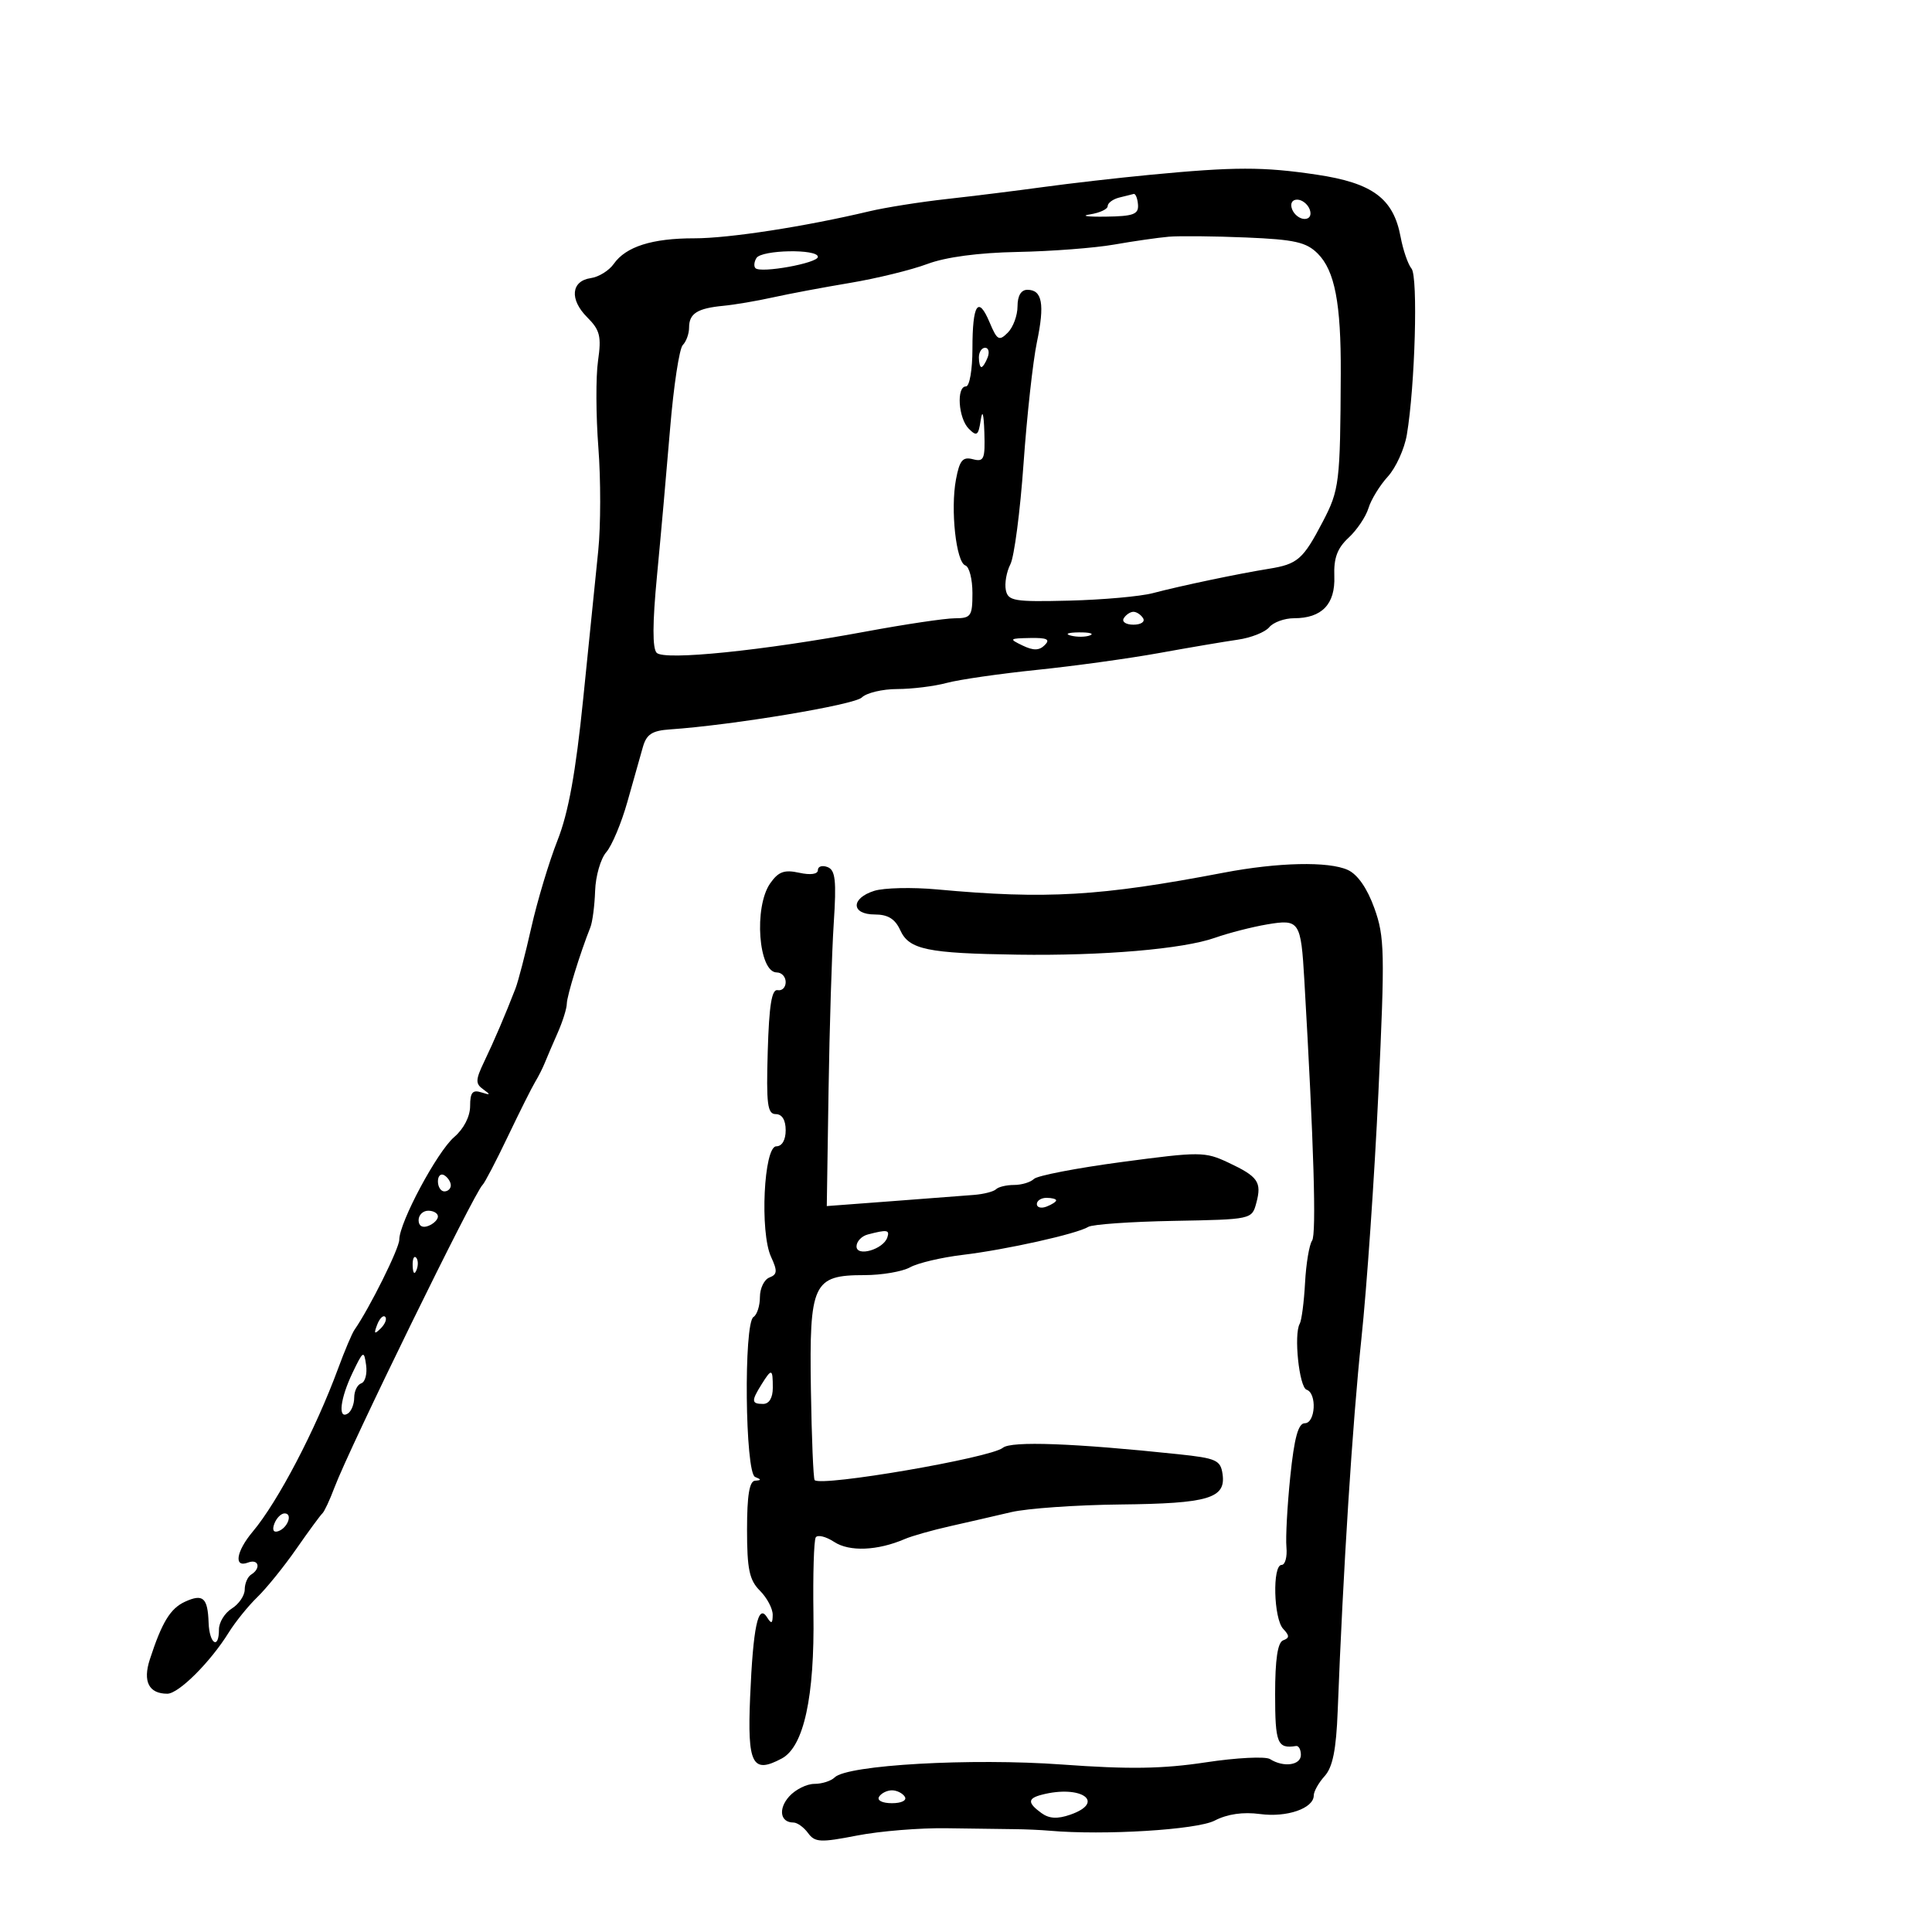 <svg xmlns="http://www.w3.org/2000/svg" width="300" height="300" viewBox="0 0 300 300" version="1.1">
	<path d="M 178.500 27.153 C 173.550 27.626, 166.125 28.478, 162 29.044 C 157.875 29.611, 151.125 30.448, 147 30.905 C 142.875 31.363, 137.475 32.218, 135 32.807 C 125.018 35.182, 113.188 37.009, 107.815 37.005 C 101.261 36.999, 97.182 38.295, 95.302 40.979 C 94.576 42.015, 92.978 43.006, 91.751 43.182 C 88.672 43.621, 88.403 46.494, 91.181 49.270 C 93.167 51.254, 93.408 52.226, 92.860 56.043 C 92.508 58.494, 92.533 64.550, 92.915 69.500 C 93.296 74.450, 93.288 81.650, 92.896 85.500 C 92.504 89.350, 91.452 99.700, 90.559 108.500 C 89.393 119.986, 88.267 126.193, 86.567 130.500 C 85.264 133.800, 83.437 139.875, 82.507 144 C 81.578 148.125, 80.468 152.400, 80.042 153.500 C 78.464 157.575, 76.746 161.591, 75.199 164.820 C 73.820 167.701, 73.801 168.276, 75.055 169.165 C 76.228 169.996, 76.170 170.083, 74.750 169.626 C 73.378 169.184, 73 169.643, 73 171.750 C 73 173.368, 72.017 175.281, 70.527 176.561 C 67.881 178.835, 62 189.827, 62 192.498 C 62 193.850, 57.396 203.111, 55.040 206.500 C 54.657 207.050, 53.516 209.750, 52.502 212.500 C 48.993 222.026, 43.162 233.170, 39.251 237.824 C 36.667 240.900, 36.261 243.497, 38.500 242.638 C 40.166 241.999, 40.576 243.526, 39 244.500 C 38.450 244.840, 38 245.883, 38 246.818 C 38 247.754, 37.100 249.081, 36 249.768 C 34.900 250.455, 34 251.913, 34 253.008 C 34 256.237, 32.510 255.278, 32.392 251.973 C 32.254 248.086, 31.529 247.438, 28.743 248.707 C 26.455 249.750, 25.151 251.883, 23.267 257.668 C 22.148 261.104, 23.113 263, 25.980 263 C 27.741 263, 32.664 258.096, 35.516 253.500 C 36.540 251.850, 38.540 249.375, 39.959 248 C 41.379 246.625, 44.107 243.250, 46.020 240.500 C 47.934 237.750, 49.751 235.275, 50.057 235 C 50.363 234.725, 51.205 232.925, 51.928 231 C 54.240 224.844, 73.707 185.058, 74.925 184 C 75.241 183.725, 77.005 180.350, 78.844 176.500 C 80.683 172.650, 82.598 168.825, 83.100 168 C 83.602 167.175, 84.283 165.825, 84.613 165 C 84.944 164.175, 85.841 162.082, 86.607 160.349 C 87.373 158.616, 88.007 156.591, 88.015 155.849 C 88.028 154.642, 90.092 147.951, 91.671 144 C 92 143.175, 92.333 140.622, 92.410 138.328 C 92.487 136.033, 93.266 133.333, 94.141 132.328 C 95.016 131.322, 96.493 127.800, 97.423 124.500 C 98.353 121.200, 99.434 117.375, 99.825 116 C 100.388 114.020, 101.260 113.451, 104.018 113.263 C 113.724 112.602, 132.662 109.453, 133.821 108.306 C 134.548 107.588, 137.023 106.997, 139.321 106.994 C 141.620 106.991, 145.075 106.564, 147 106.045 C 148.925 105.526, 155.225 104.615, 161 104.021 C 166.775 103.426, 175.325 102.247, 180 101.400 C 184.675 100.553, 190.170 99.621, 192.212 99.329 C 194.253 99.037, 196.446 98.168, 197.084 97.399 C 197.723 96.629, 199.454 96, 200.931 96 C 205.261 96, 207.355 93.820, 207.192 89.483 C 207.086 86.657, 207.653 85.124, 209.408 83.498 C 210.705 82.296, 212.094 80.229, 212.495 78.906 C 212.897 77.583, 214.250 75.375, 215.504 74 C 216.757 72.625, 218.085 69.700, 218.455 67.500 C 219.732 59.908, 220.209 42.957, 219.182 41.713 C 218.630 41.046, 217.866 38.826, 217.484 36.781 C 216.367 30.806, 213.136 28.412, 204.442 27.119 C 196.103 25.879, 191.761 25.884, 178.500 27.153 M 173.750 30.689 C 172.787 30.941, 172 31.534, 172 32.007 C 172 32.480, 170.762 33.057, 169.250 33.289 C 167.738 33.521, 168.827 33.680, 171.672 33.641 C 175.997 33.583, 176.821 33.280, 176.709 31.786 C 176.635 30.804, 176.333 30.052, 176.037 30.116 C 175.742 30.180, 174.713 30.438, 173.750 30.689 M 200.638 32.500 C 200.955 33.325, 201.827 34, 202.576 34 C 203.375 34, 203.700 33.381, 203.362 32.500 C 203.045 31.675, 202.173 31, 201.424 31 C 200.625 31, 200.300 31.619, 200.638 32.500 M 181.500 36.756 C 179.850 36.897, 176.025 37.446, 173 37.977 C 169.975 38.508, 163.225 39.024, 158 39.123 C 151.947 39.239, 146.867 39.916, 144 40.989 C 141.525 41.916, 136.125 43.238, 132 43.928 C 127.875 44.617, 122.475 45.631, 120 46.182 C 117.525 46.733, 114.072 47.319, 112.327 47.485 C 108.283 47.870, 107 48.683, 107 50.859 C 107 51.817, 106.561 53.039, 106.023 53.577 C 105.486 54.114, 104.601 59.941, 104.055 66.527 C 103.510 73.112, 102.592 83.420, 102.015 89.433 C 101.311 96.764, 101.297 100.697, 101.972 101.372 C 103.190 102.590, 118.431 101.037, 134.500 98.057 C 140.550 96.936, 146.738 96.014, 148.250 96.009 C 150.780 96.001, 151 95.687, 151 92.083 C 151 89.929, 150.506 88.002, 149.902 87.801 C 148.464 87.321, 147.567 79.124, 148.441 74.463 C 149.001 71.476, 149.486 70.894, 151.064 71.306 C 152.788 71.757, 152.984 71.303, 152.850 67.156 C 152.755 64.203, 152.548 63.507, 152.283 65.255 C 151.921 67.646, 151.677 67.820, 150.433 66.576 C 148.806 64.949, 148.480 60, 150 60 C 150.552 60, 151 57.389, 151 54.167 C 151 47.210, 151.893 45.839, 153.670 50.068 C 154.834 52.836, 155.137 53.006, 156.487 51.656 C 157.319 50.824, 158 48.986, 158 47.571 C 158 45.929, 158.553 45, 159.531 45 C 161.844 45, 162.247 47.222, 161.009 53.141 C 160.392 56.088, 159.458 64.575, 158.934 72 C 158.410 79.425, 157.491 86.453, 156.892 87.619 C 156.293 88.784, 155.974 90.584, 156.184 91.619 C 156.528 93.322, 157.461 93.478, 166.032 93.265 C 171.239 93.135, 177.075 92.613, 179 92.105 C 183.303 90.969, 192.299 89.080, 197 88.325 C 201.500 87.602, 202.330 86.881, 205.393 81.023 C 207.978 76.079, 208.114 74.961, 208.193 58 C 208.243 47.111, 207.268 42.030, 204.620 39.377 C 202.845 37.600, 201.035 37.193, 193.500 36.877 C 188.550 36.670, 183.150 36.615, 181.500 36.756 M 117.459 40.067 C 117.096 40.653, 117.029 41.362, 117.308 41.642 C 118.130 42.464, 127 40.857, 127 39.886 C 127 38.620, 118.251 38.786, 117.459 40.067 M 152 55.500 C 152 56.325, 152.177 57, 152.393 57 C 152.609 57, 153.045 56.325, 153.362 55.500 C 153.678 54.675, 153.501 54, 152.969 54 C 152.436 54, 152 54.675, 152 55.500 M 174.500 96 C 174.160 96.550, 174.835 97, 176 97 C 177.165 97, 177.840 96.550, 177.500 96 C 177.160 95.450, 176.485 95, 176 95 C 175.515 95, 174.840 95.450, 174.500 96 M 166.269 98.693 C 167.242 98.947, 168.592 98.930, 169.269 98.656 C 169.946 98.382, 169.150 98.175, 167.500 98.195 C 165.850 98.215, 165.296 98.439, 166.269 98.693 M 158.783 100.235 C 160.470 101.048, 161.369 101.031, 162.233 100.167 C 163.122 99.278, 162.580 99.016, 159.950 99.068 C 156.710 99.131, 156.639 99.202, 158.783 100.235 M 127 135.111 C 127 135.747, 125.860 135.909, 124.097 135.521 C 121.784 135.013, 120.871 135.346, 119.597 137.164 C 117.022 140.841, 117.771 151, 120.617 151 C 121.377 151, 122 151.675, 122 152.500 C 122 153.325, 121.438 153.887, 120.750 153.750 C 119.834 153.567, 119.424 156.102, 119.214 163.250 C 118.972 171.476, 119.168 173, 120.464 173 C 121.436 173, 122 173.918, 122 175.500 C 122 177.022, 121.430 178, 120.544 178 C 118.604 178, 117.967 191.346, 119.725 195.153 C 120.744 197.358, 120.702 197.900, 119.475 198.371 C 118.664 198.682, 118 200.050, 118 201.410 C 118 202.769, 117.550 204.160, 117 204.500 C 115.459 205.452, 115.693 228.709, 117.250 229.338 C 118.250 229.741, 118.250 229.858, 117.250 229.921 C 116.368 229.977, 116 232.209, 116 237.500 C 116 243.667, 116.356 245.356, 118 247 C 119.100 248.100, 119.993 249.787, 119.985 250.750 C 119.973 252.138, 119.788 252.214, 119.094 251.118 C 117.719 248.947, 116.940 252.640, 116.479 263.515 C 116.035 273.982, 116.820 275.505, 121.399 273.054 C 124.814 271.227, 126.503 263.483, 126.310 250.535 C 126.221 244.505, 126.381 239.193, 126.666 238.731 C 126.952 238.269, 128.243 238.585, 129.536 239.432 C 131.898 240.979, 136.269 240.798, 140.500 238.977 C 141.600 238.504, 144.750 237.611, 147.500 236.993 C 150.250 236.374, 154.525 235.391, 157 234.808 C 159.475 234.224, 167.125 233.687, 174 233.614 C 187.648 233.468, 190.370 232.660, 189.840 228.910 C 189.533 226.731, 188.876 226.434, 183 225.813 C 166.744 224.095, 157.022 223.737, 155.728 224.810 C 153.851 226.369, 127.554 230.888, 126.500 229.833 C 126.296 229.629, 126.033 223.280, 125.915 215.724 C 125.660 199.248, 126.244 198, 134.221 198 C 136.922 198, 140.114 197.454, 141.316 196.787 C 142.517 196.119, 146.200 195.250, 149.500 194.855 C 156.226 194.050, 167.224 191.597, 168.982 190.511 C 169.616 190.119, 175.593 189.699, 182.265 189.577 C 194.356 189.356, 194.397 189.347, 195.079 186.796 C 195.950 183.542, 195.366 182.702, 190.713 180.516 C 187.105 178.821, 186.325 178.817, 174.213 180.433 C 167.221 181.366, 161.072 182.550, 160.550 183.065 C 160.027 183.579, 158.640 184, 157.467 184 C 156.293 184, 155.036 184.297, 154.672 184.661 C 154.309 185.025, 152.771 185.422, 151.256 185.544 C 149.740 185.666, 143.973 186.107, 138.441 186.523 L 128.382 187.279 128.656 169.389 C 128.807 159.550, 129.170 147.835, 129.463 143.356 C 129.898 136.703, 129.721 135.107, 128.498 134.637 C 127.674 134.321, 127 134.534, 127 135.111 M 190 135.512 C 170.831 139.176, 162.441 139.666, 145.500 138.108 C 141.650 137.754, 137.262 137.854, 135.750 138.330 C 132.080 139.485, 132.142 142, 135.839 142 C 137.881 142, 138.992 142.687, 139.793 144.446 C 141.163 147.452, 143.963 148.035, 158 148.240 C 171.273 148.433, 183.698 147.371, 188.670 145.616 C 190.791 144.868, 194.432 143.934, 196.761 143.540 C 201.779 142.693, 202.006 143.032, 202.537 152.195 C 204.010 177.616, 204.429 191.665, 203.742 192.639 C 203.301 193.265, 202.808 196.217, 202.647 199.198 C 202.486 202.179, 202.113 205.041, 201.817 205.559 C 200.876 207.209, 201.734 215.411, 202.889 215.796 C 204.522 216.341, 204.267 221, 202.604 221 C 201.591 221, 200.975 223.263, 200.357 229.250 C 199.889 233.787, 199.619 238.738, 199.757 240.250 C 199.895 241.763, 199.556 243, 199.004 243 C 197.558 243, 197.765 251.351, 199.250 252.925 C 200.250 253.985, 200.250 254.342, 199.250 254.708 C 198.394 255.022, 198 257.661, 198 263.083 C 198 270.716, 198.348 271.577, 201.250 271.118 C 201.662 271.053, 202 271.675, 202 272.500 C 202 274.115, 199.308 274.482, 197.213 273.153 C 196.505 272.704, 192.005 272.932, 187.213 273.659 C 180.546 274.671, 175.316 274.751, 164.943 273.996 C 150.800 272.968, 131.543 274.057, 129.605 275.995 C 129.052 276.548, 127.635 277, 126.455 277 C 125.275 277, 123.521 277.872, 122.557 278.937 C 120.810 280.868, 121.147 283, 123.199 283 C 123.793 283, 124.818 283.736, 125.476 284.636 C 126.539 286.089, 127.386 286.132, 133.086 285.021 C 136.614 284.333, 142.875 283.823, 147 283.888 C 151.125 283.952, 155.850 284.016, 157.500 284.030 C 159.150 284.043, 161.625 284.153, 163 284.274 C 171.429 285.014, 185.848 284.130, 188.605 282.704 C 190.588 281.679, 193.019 281.327, 195.670 281.683 C 199.838 282.242, 204 280.798, 204 278.794 C 204 278.169, 204.765 276.812, 205.700 275.779 C 206.939 274.410, 207.485 271.680, 207.715 265.701 C 208.563 243.711, 210.013 220.923, 211.394 207.902 C 212.235 199.981, 213.424 182.782, 214.037 169.681 C 215.059 147.838, 215.007 145.461, 213.409 141.016 C 212.296 137.921, 210.805 135.777, 209.286 135.084 C 206.299 133.724, 198.446 133.898, 190 135.512 M 68 183.441 C 68 184.298, 68.450 185, 69 185 C 69.550 185, 70 184.577, 70 184.059 C 70 183.541, 69.550 182.840, 69 182.500 C 68.450 182.160, 68 182.584, 68 183.441 M 161 186.969 C 161 187.501, 161.675 187.678, 162.500 187.362 C 163.325 187.045, 164 186.609, 164 186.393 C 164 186.177, 163.325 186, 162.500 186 C 161.675 186, 161 186.436, 161 186.969 M 65 189.469 C 65 190.363, 65.586 190.712, 66.500 190.362 C 67.325 190.045, 68 189.384, 68 188.893 C 68 188.402, 67.325 188, 66.500 188 C 65.675 188, 65 188.661, 65 189.469 M 134.750 191.689 C 133.787 191.941, 133 192.774, 133 193.541 C 133 195.214, 137.165 194.006, 137.782 192.154 C 138.178 190.967, 137.761 190.903, 134.750 191.689 M 64.079 196.583 C 64.127 197.748, 64.364 197.985, 64.683 197.188 C 64.972 196.466, 64.936 195.603, 64.604 195.271 C 64.272 194.939, 64.036 195.529, 64.079 196.583 M 58.564 205.707 C 58.022 207.132, 58.136 207.247, 59.124 206.267 C 59.808 205.588, 60.115 204.781, 59.807 204.474 C 59.499 204.166, 58.940 204.721, 58.564 205.707 M 54.750 213.151 C 52.825 217.167, 52.435 220.467, 54 219.500 C 54.550 219.160, 55 218.046, 55 217.024 C 55 216.003, 55.494 215.002, 56.098 214.801 C 56.702 214.599, 57.039 213.324, 56.848 211.967 C 56.520 209.644, 56.398 209.712, 54.750 213.151 M 118.241 214.986 C 116.639 217.551, 116.678 218, 118.500 218 C 119.433 218, 120 217.056, 120 215.500 C 120 212.483, 119.834 212.434, 118.241 214.986 M 42.606 236.584 C 42.233 237.557, 42.456 238.015, 43.187 237.771 C 44.682 237.273, 45.505 235, 44.190 235 C 43.653 235, 42.941 235.713, 42.606 236.584 M 136.500 279 C 136.148 279.569, 137.009 280, 138.500 280 C 139.991 280, 140.852 279.569, 140.500 279 C 140.160 278.450, 139.260 278, 138.500 278 C 137.740 278, 136.840 278.450, 136.500 279 M 161.750 278.689 C 159.556 279.263, 159.543 279.945, 161.696 281.519 C 162.908 282.406, 164.191 282.481, 166.196 281.782 C 171.800 279.828, 167.865 277.091, 161.750 278.689" stroke="none" fill="black" fill-rule="evenodd"/>
</svg>